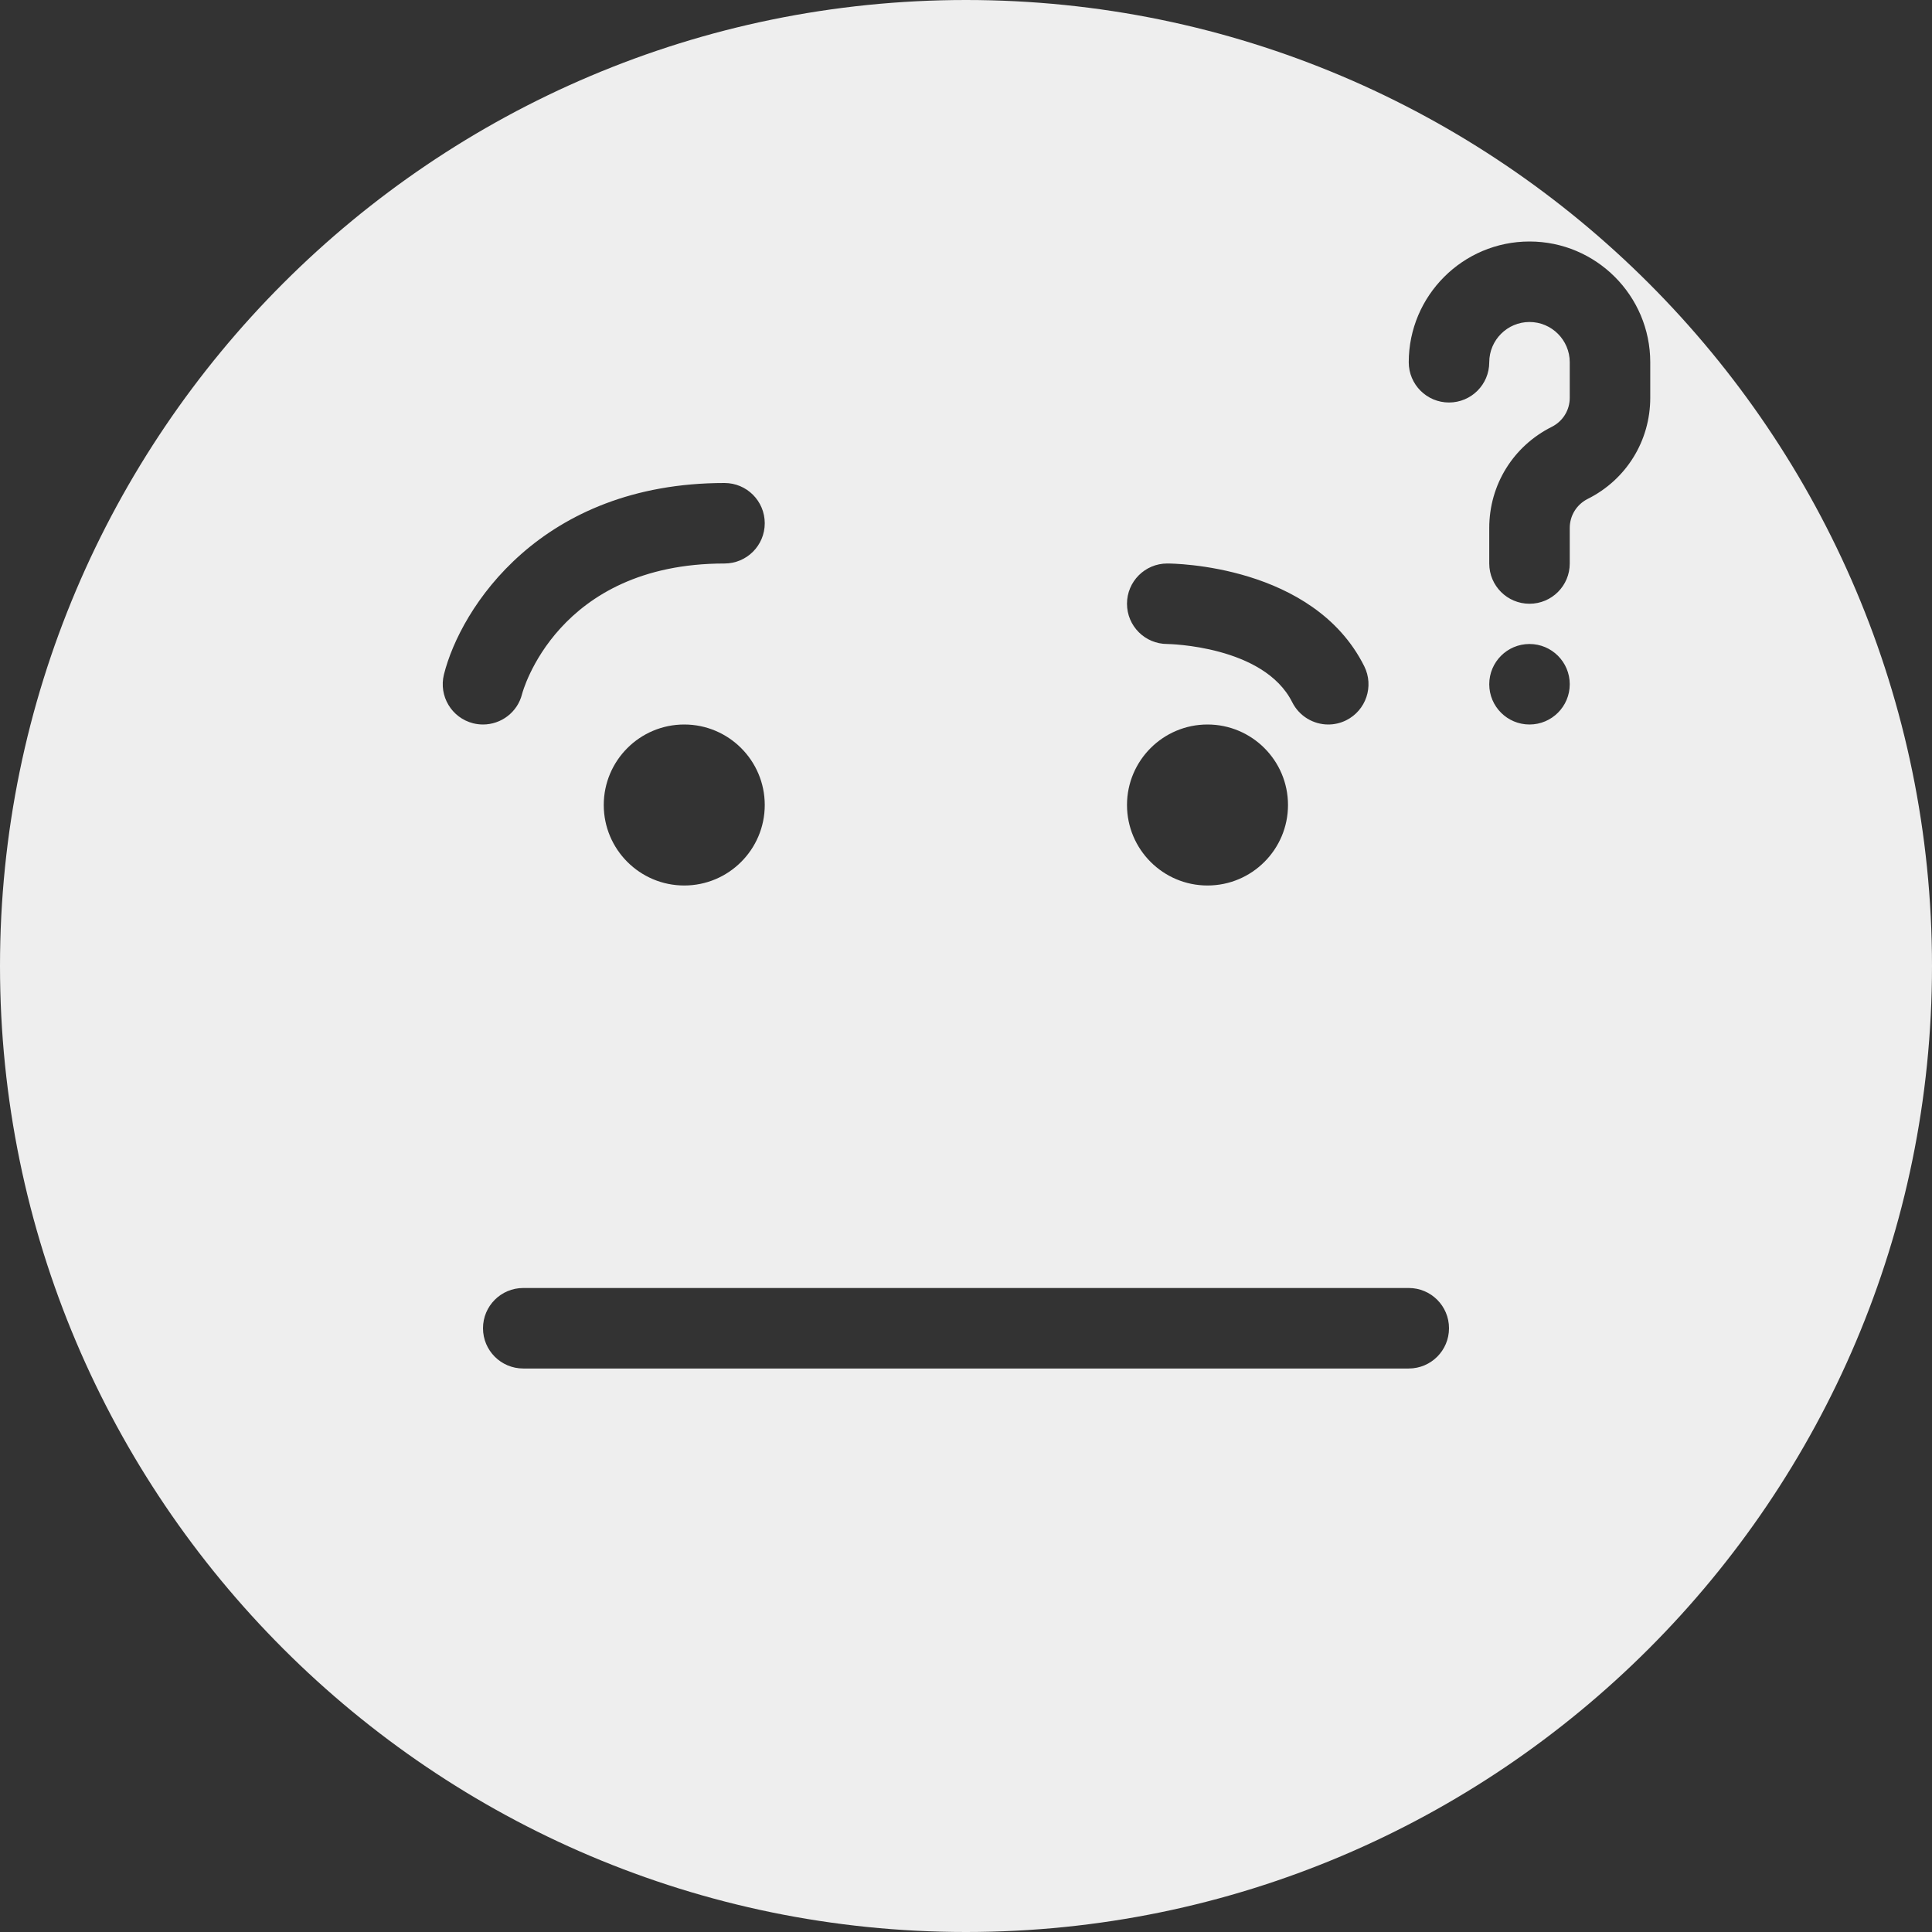 <?xml version="1.0" encoding="iso-8859-1"?>
<!-- Generator: Adobe Illustrator 19.0.0, SVG Export Plug-In . SVG Version: 6.00 Build 0)  -->
<svg fill='#eeeeee' version="1.1" id="Capa_1" xmlns="http://www.w3.org/2000/svg" xmlns:xlink="http://www.w3.org/1999/xlink" x="0px" y="0px"
	 viewBox="0 0 512 512" style="enable-background:new 0 0 512 512;" xml:space="preserve">
<rect x="0" y="0" width="512" height="512" fill="#333333" stroke="none"/>
<g>
	<g>
		<path d="M256,0C114.833,0,0,114.833,0,256s114.833,256,256,256s256-114.833,256-256S397.167,0,256,0z M309.333,149.333
			c1.583,0,38.75,0.313,52.208,27.229c2.625,5.271,0.5,11.667-4.771,14.313C355.229,191.646,353.604,192,352,192
			c-3.896,0-7.667-2.167-9.542-5.896c-7.5-15.021-32.875-15.438-33.125-15.438c-5.896,0-10.667-4.771-10.667-10.667
			S303.438,149.333,309.333,149.333z M320,192c11.771,0,21.333,9.563,21.333,21.333c0,11.771-9.563,21.333-21.333,21.333
			s-21.333-9.563-21.333-21.333C298.667,201.563,308.229,192,320,192z M117.646,178.75C122.042,161.188,143.229,128,192,128
			c5.896,0,10.667,4.771,10.667,10.667c0,5.896-4.771,10.667-10.667,10.667c-44.5,0-53.563,34.25-53.646,34.583
			C137.146,188.771,132.792,192,128,192c-0.854,0-1.708-0.104-2.583-0.313C119.688,190.25,116.229,184.458,117.646,178.75z
			 M202.667,213.333c0,11.771-9.563,21.333-21.333,21.333c-11.771,0-21.333-9.563-21.333-21.333
			c0-11.771,9.563-21.333,21.333-21.333C193.104,192,202.667,201.563,202.667,213.333z M373.333,362.667H138.667
			c-5.896,0-10.667-4.771-10.667-10.667c0-5.896,4.771-10.667,10.667-10.667h234.667c5.896,0,10.667,4.771,10.667,10.667
			C384,357.896,379.229,362.667,373.333,362.667z M405.333,192c-5.891,0-10.667-4.776-10.667-10.667
			c0-5.892,4.776-10.667,10.667-10.667S416,175.441,416,181.333C416,187.224,411.224,192,405.333,192z M420.771,132.208
			c-2.938,1.479-4.771,4.417-4.771,7.708v9.417c0,5.896-4.771,10.667-10.667,10.667c-5.896,0-10.667-4.771-10.667-10.667v-9.417
			c0-11.417,6.354-21.688,16.563-26.792c2.938-1.479,4.771-4.417,4.771-7.708V96c0-5.875-4.792-10.667-10.667-10.667
			S394.667,90.125,394.667,96c0,5.896-4.771,10.667-10.667,10.667c-5.896,0-10.667-4.771-10.667-10.667c0-17.646,14.354-32,32-32
			c17.646,0,32,14.354,32,32v9.417C437.333,116.833,430.979,127.104,420.771,132.208z"/>
	</g>
</g>
<g>
</g>
<g>
</g>
<g>
</g>
<g>
</g>
<g>
</g>
<g>
</g>
<g>
</g>
<g>
</g>
<g>
</g>
<g>
</g>
<g>
</g>
<g>
</g>
<g>
</g>
<g>
</g>
<g>
</g>
</svg>
